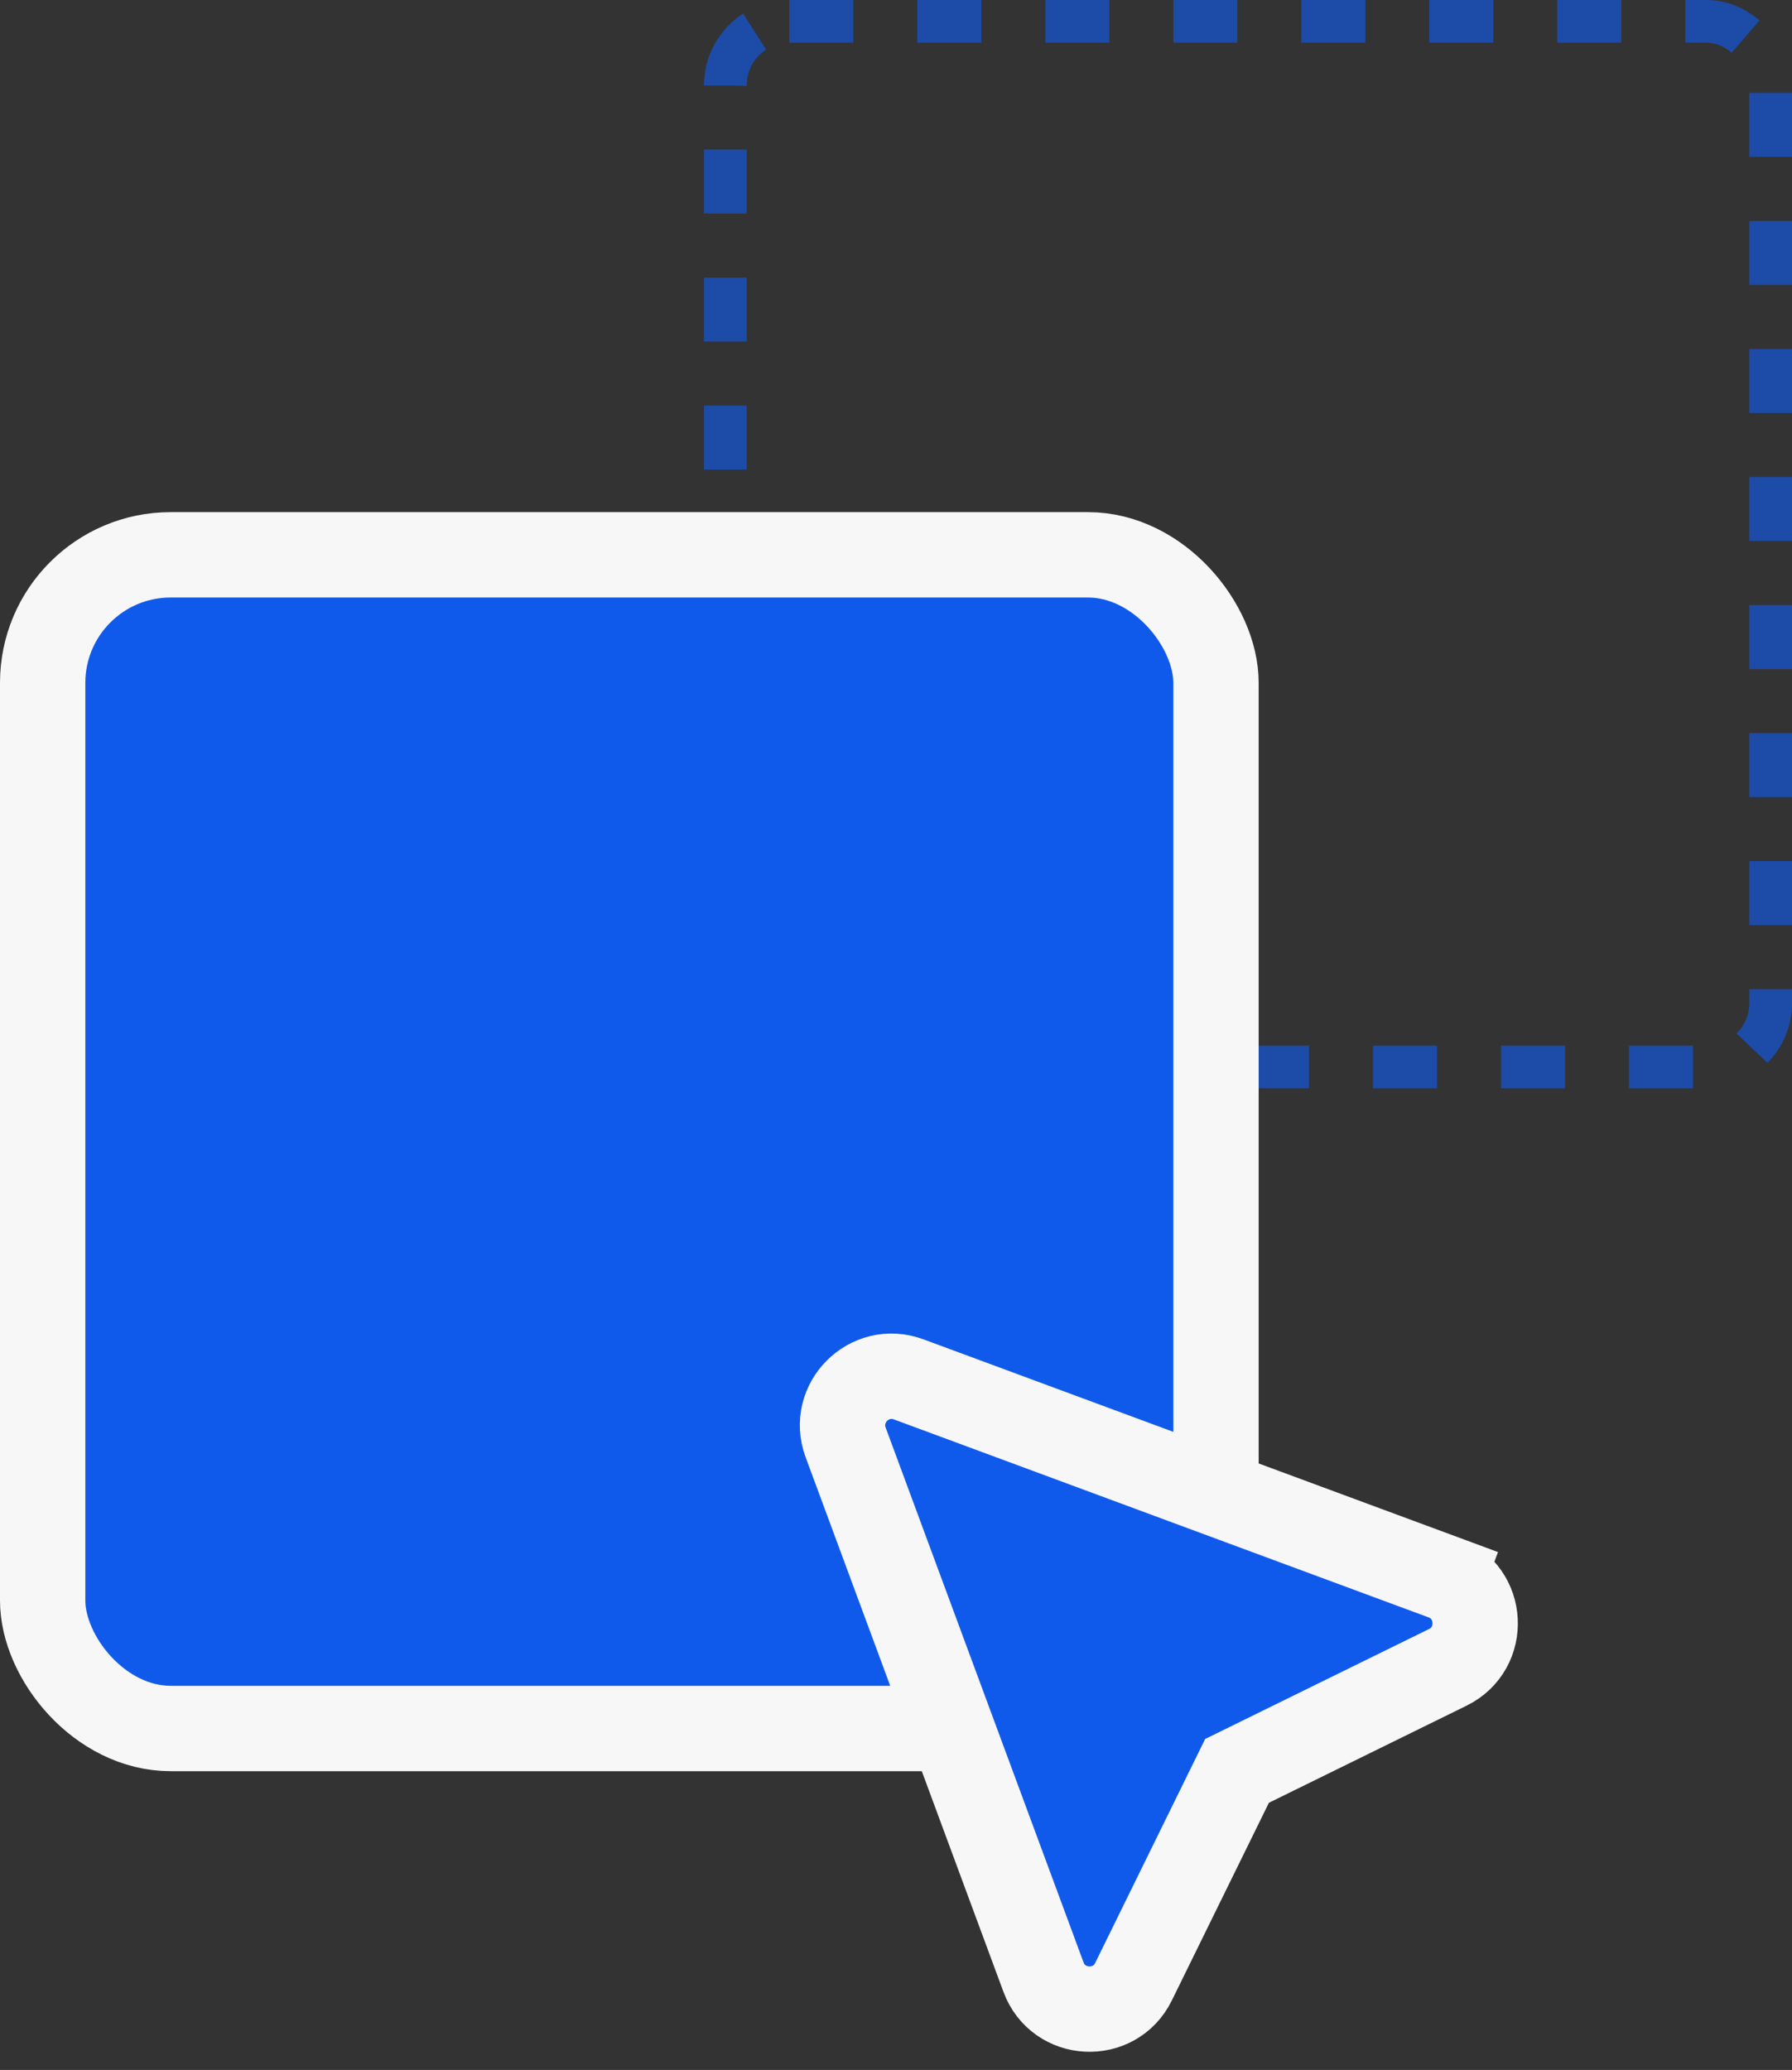 <svg width="84" height="97" viewBox="0 0 84 97" fill="none" xmlns="http://www.w3.org/2000/svg">
<rect x="0" y="0" width="84" height="97" fill="#333333" stroke="none"/>
<rect x="34" y="1" width="49" height="49" rx="3" stroke="#105AEB" stroke-opacity="0.64" stroke-width="2" stroke-dasharray="3 3"/>
<rect x="2" y="26" width="55" height="55" rx="6" fill="#105AEB" stroke="#F7F7F7" stroke-width="4"/>
<path d="M42.595 64.64C40.752 63.958 38.958 65.752 39.64 67.595L48.913 92.648C49.614 94.543 52.244 94.678 53.134 92.864L57.986 82.986L67.864 78.135C69.677 77.244 69.543 74.615 67.648 73.913L66.954 75.789L67.648 73.913L42.595 64.64Z" fill="#105AEB" stroke="#F7F7F7" stroke-width="4"/>
</svg>
